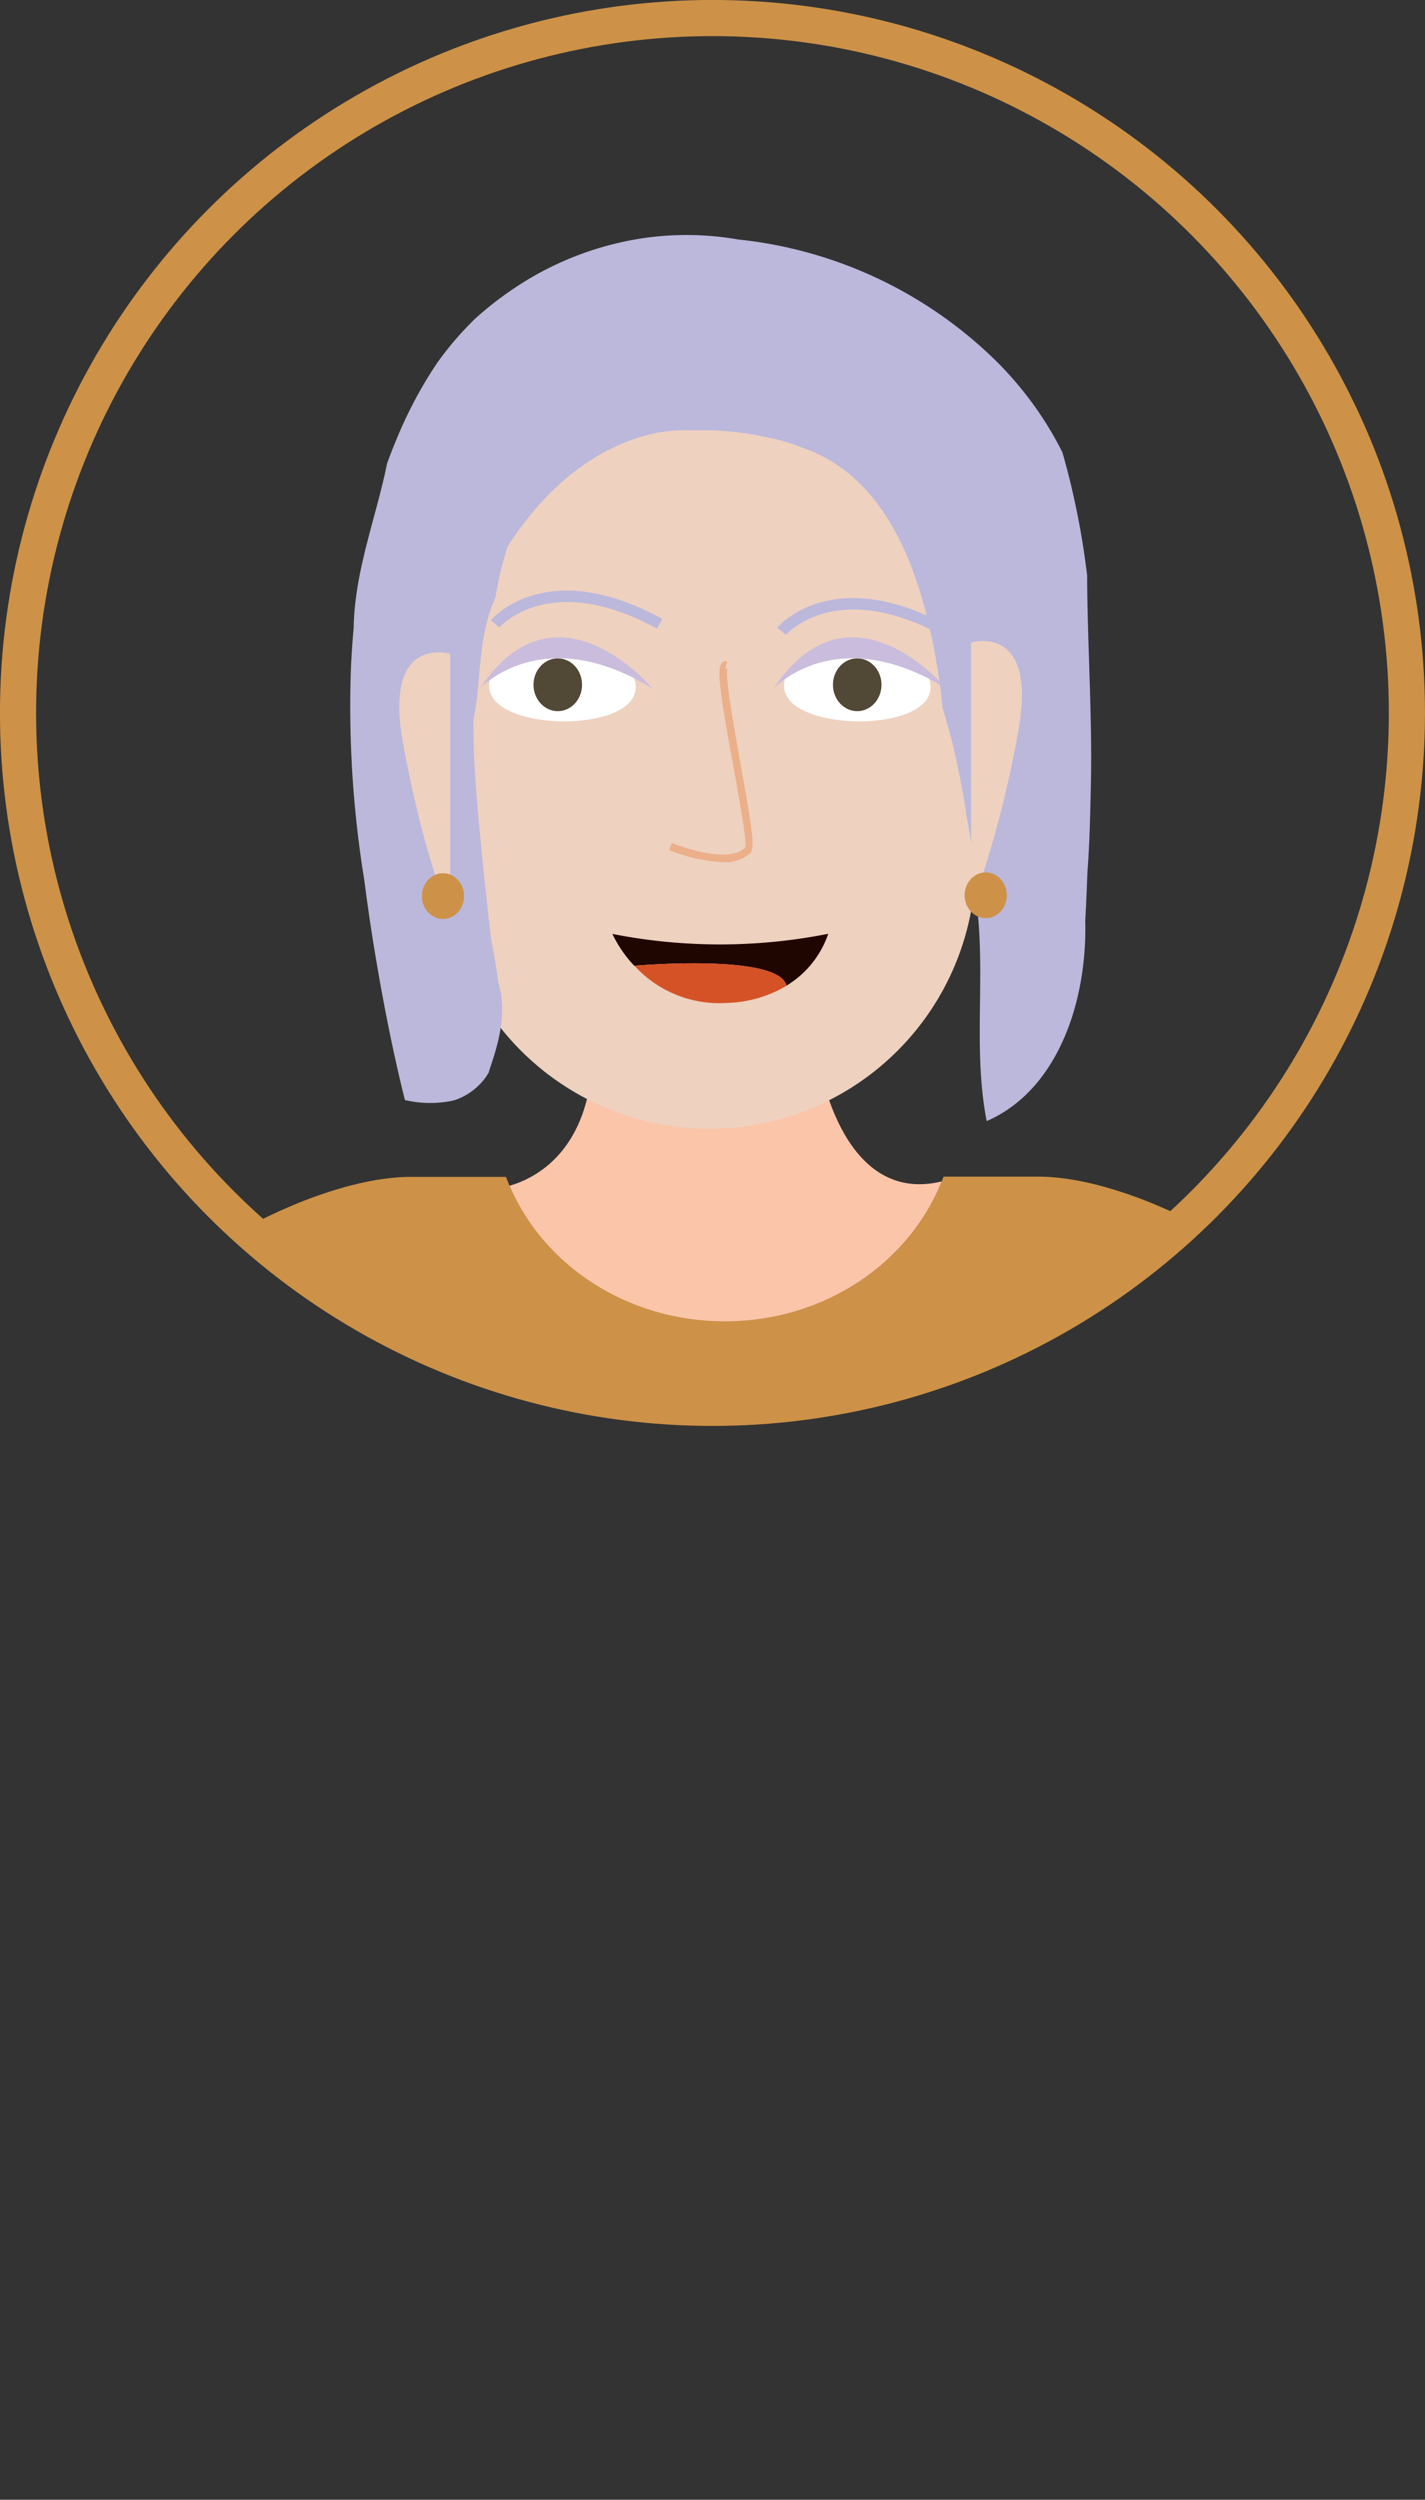<svg xmlns="http://www.w3.org/2000/svg" xmlns:xlink="http://www.w3.org/1999/xlink" viewBox="0 0 223.67 392.1"><rect x="0" y="0" width="223.67" height="392.1" fill="#333333" stroke="none"/><defs><style>.cls-1{fill:none;stroke:#cd9247;stroke-miterlimit:10;stroke-width:5.67px;}.cls-2{clip-path:url(#clip-path);}.cls-3{fill:#fbc5aa;}.cls-4{fill:#d8dcec;}.cls-5{fill:#eed1bf;}.cls-6{fill:#fff;}.cls-7{fill:#514835;}.cls-8{fill:#cabcdc;}.cls-9{fill:#ebaf89;}.cls-10{fill:#bbb8dc;}.cls-11{fill:#cd9247;}.cls-12{fill:#200600;}.cls-13{fill:#d55227;}</style><clipPath id="clip-path"><circle class="cls-1" cx="111.83" cy="111.83" r="109"/></clipPath></defs><g id="Layer_2" data-name="Layer 2"><g id="Avatar"><g class="cls-2"><path id="Vrat" class="cls-3" d="M147.83,185.31c-5.1,12.81-18.42,22-34.07,22-15.37,0-28.5-8.84-33.8-21.31,4-1.14,12.58-5.35,13.09-20.48h35.3S131.59,189.26,147.83,185.31Z"/><path class="cls-4" d="M9.07,375.49l51.93-2V234.05s-12-61-30.45-27.87C20.33,267.87,13.23,319.1,9.07,375.49Z"/><path class="cls-4" d="M217.49,375.49l-51.93-2V234.05s12-61,30.45-27.87C206.23,267.87,213.33,319.1,217.49,375.49Z"/><path id="Koza" class="cls-5" d="M107.23,47.49h8.2a37.7,37.7,0,0,1,37.7,37.7v50.06a41.8,41.8,0,0,1-41.8,41.8h0a41.8,41.8,0,0,1-41.8-41.8V85.18a37.7,37.7,0,0,1,37.7-37.7Z"/><path class="cls-6" d="M99.78,107.85c.09-8-22.94-8.35-23-.3C76.67,114.81,99.7,115.12,99.78,107.85Z"/><path class="cls-6" d="M146.06,107.85c.09-8-22.93-8.35-23-.3C123,114.81,146,115.12,146.06,107.85Z"/><ellipse class="cls-7" cx="87.55" cy="107.41" rx="3.81" ry="4.14"/><ellipse class="cls-7" cx="134.55" cy="107.41" rx="3.81" ry="4.14"/><path id="Oci" class="cls-8" d="M75.32,108s9.78-10.67,27.09,0C102.41,108,87.36,89.94,75.32,108Z"/><path id="Oci-2" data-name="Oci" class="cls-8" d="M121.43,108s9.78-10.67,27.09,0C148.52,108,133.47,89.94,121.43,108Z"/><g id="Nos"><path class="cls-9" d="M113.44,135.24a25.86,25.86,0,0,1-8.42-1.91l.46-1.1c2.44,1,9.25,3.12,11.48.7.32-.83-.91-7.55-1.9-13-2.1-11.49-2.61-15.2-1.7-16a.83.83,0,0,1,.77-.19l-.3,1.16a.35.35,0,0,0,.38-.14c-.53,1,1,9.1,2,15,1.86,10.16,2.29,13.22,1.6,14A5.8,5.8,0,0,1,113.44,135.24Z"/></g><path id="Obrve" class="cls-10" d="M103.12,98.61c-16.86-9.24-24.66-.29-24.74-.2l-1.33-1.12c.35-.42,8.81-10.12,26.91-.2Z"/><path id="Obrve-2" data-name="Obrve" class="cls-10" d="M148.1,99.79c-16.86-9.25-24.66-.3-24.74-.21L122,98.46c.35-.41,8.81-10.12,26.91-.2Z"/><path id="Lasje" class="cls-10" d="M79.67,85.72c5.19-8,11.87-14.33,20.73-17.15a25.11,25.11,0,0,1,4.16-.9,23.3,23.3,0,0,1,4.26-.15,43.92,43.92,0,0,1,6,.18,47,47,0,0,1,6,1,26.42,26.42,0,0,1,5.08,1.51c14.12,4.83,19.12,21.14,21.35,35.29.3,1.85.52,3.67.67,5.44.43,1.42.83,2.81,1.21,4.22s.72,2.81,1,4.23c.64,2.84,1.16,5.7,1.58,8.63.43,2.15.76,4.28,1,6.41s.38,4.23.45,6.35c1.71,11.78-.55,23.42,1.71,35.07,11.29-4.91,15.8-19,15.47-31.39.15-2.59.25-5.21.35-7.75.24-3.18.36-6.36.44-9.45s.16-6.4.14-9.59c-.06-9.56-.62-19-.63-27.43-.4-3.27-.91-6.51-1.56-9.73s-1.41-6.41-2.33-9.57a54.07,54.07,0,0,0-4.56-7.5,56.69,56.69,0,0,0-5.52-6.5A67.78,67.78,0,0,0,115.9,37.57a47.21,47.21,0,0,0-9.72-.68,46.46,46.46,0,0,0-9.37,1.27,49.24,49.24,0,0,0-15.52,6.67A52.57,52.57,0,0,0,74.57,50a49.5,49.5,0,0,0-6,7,65.39,65.39,0,0,0-4.39,7.6c-.65,1.31-1.25,2.64-1.82,4s-1.1,2.71-1.6,4.09C59,81.35,55.66,89.51,55.51,98.53q-.3,3.28-.44,6.59a169.54,169.54,0,0,0,2.11,32.93c.63,4.92,1.34,9.53,2.06,13.68,2.13,12.46,4.32,20.82,4.32,20.82a17.42,17.42,0,0,0,7.66.06,9.84,9.84,0,0,0,5.44-4.28c1.39-4.16,3.08-9.06,1.56-14.24-.33-2.54-.8-5-1.2-7.18-.31-2.79-.64-5.87-1-9.15-.61-6.14-1.28-12.41-1.58-18.67-.1-2.09-.15-4.18-.13-6.25,1.34-6.12.5-12.46,3.46-19.16A54.48,54.48,0,0,1,79.67,85.72Z"/><path id="Koza-2" data-name="Koza" class="cls-5" d="M152.42,100.77s10.48-3.19,7.43,13.86-7.43,27.6-7.43,27.6Z"/><path id="Koza-3" data-name="Koza" class="cls-5" d="M70.66,102.56s-10.48-3.19-7.43,13.86S70.66,144,70.66,144Z"/><ellipse id="Uhani" class="cls-11" cx="69.53" cy="140.56" rx="3.31" ry="3.59"/><ellipse id="Uhani-2" data-name="Uhani" class="cls-11" cx="154.72" cy="140.43" rx="3.31" ry="3.59"/><path class="cls-12" d="M130,146.47a15.2,15.2,0,0,1-6.56,8.14c-1.24-5.12-23.8-3.13-23.88-3.12a19.27,19.27,0,0,1-3.44-5A87.28,87.28,0,0,0,130,146.47Z"/><path class="cls-13" d="M123.47,154.61h0a19.21,19.21,0,0,1-9.33,2.7,18.06,18.06,0,0,1-14.55-5.82C99.67,151.48,122.23,149.49,123.47,154.61Z"/><polygon class="cls-12" points="99.59 151.49 99.59 151.49 99.59 151.49 99.59 151.49"/><path id="Majica" class="cls-11" d="M198.62,205.24c-4.83.58-10.78,7.47-16.38,24.68,0,5,2.85,29.09-7.21,43.4-2.17,22.51,5.85,74.46,8.65,97.55-56.74,46.95-129,1.63-132.81,0,2.74-22.76,6.89-75.42,4.78-97.64-11.22-15.34-10.58-44-10.58-44-5.54-16.71-11.39-23.45-16.16-24-11.84-1.38,17.48-20.63,35.57-20.63H79.42q.26.69.54,1.35c5.3,12.47,18.43,21.31,33.8,21.31,15.65,0,29-9.15,34.07-22,.1-.23.19-.47.28-.7h14.94C181.14,184.61,210.46,203.86,198.62,205.24Z"/></g><circle class="cls-1" cx="111.83" cy="111.83" r="109"/></g></g></svg>
